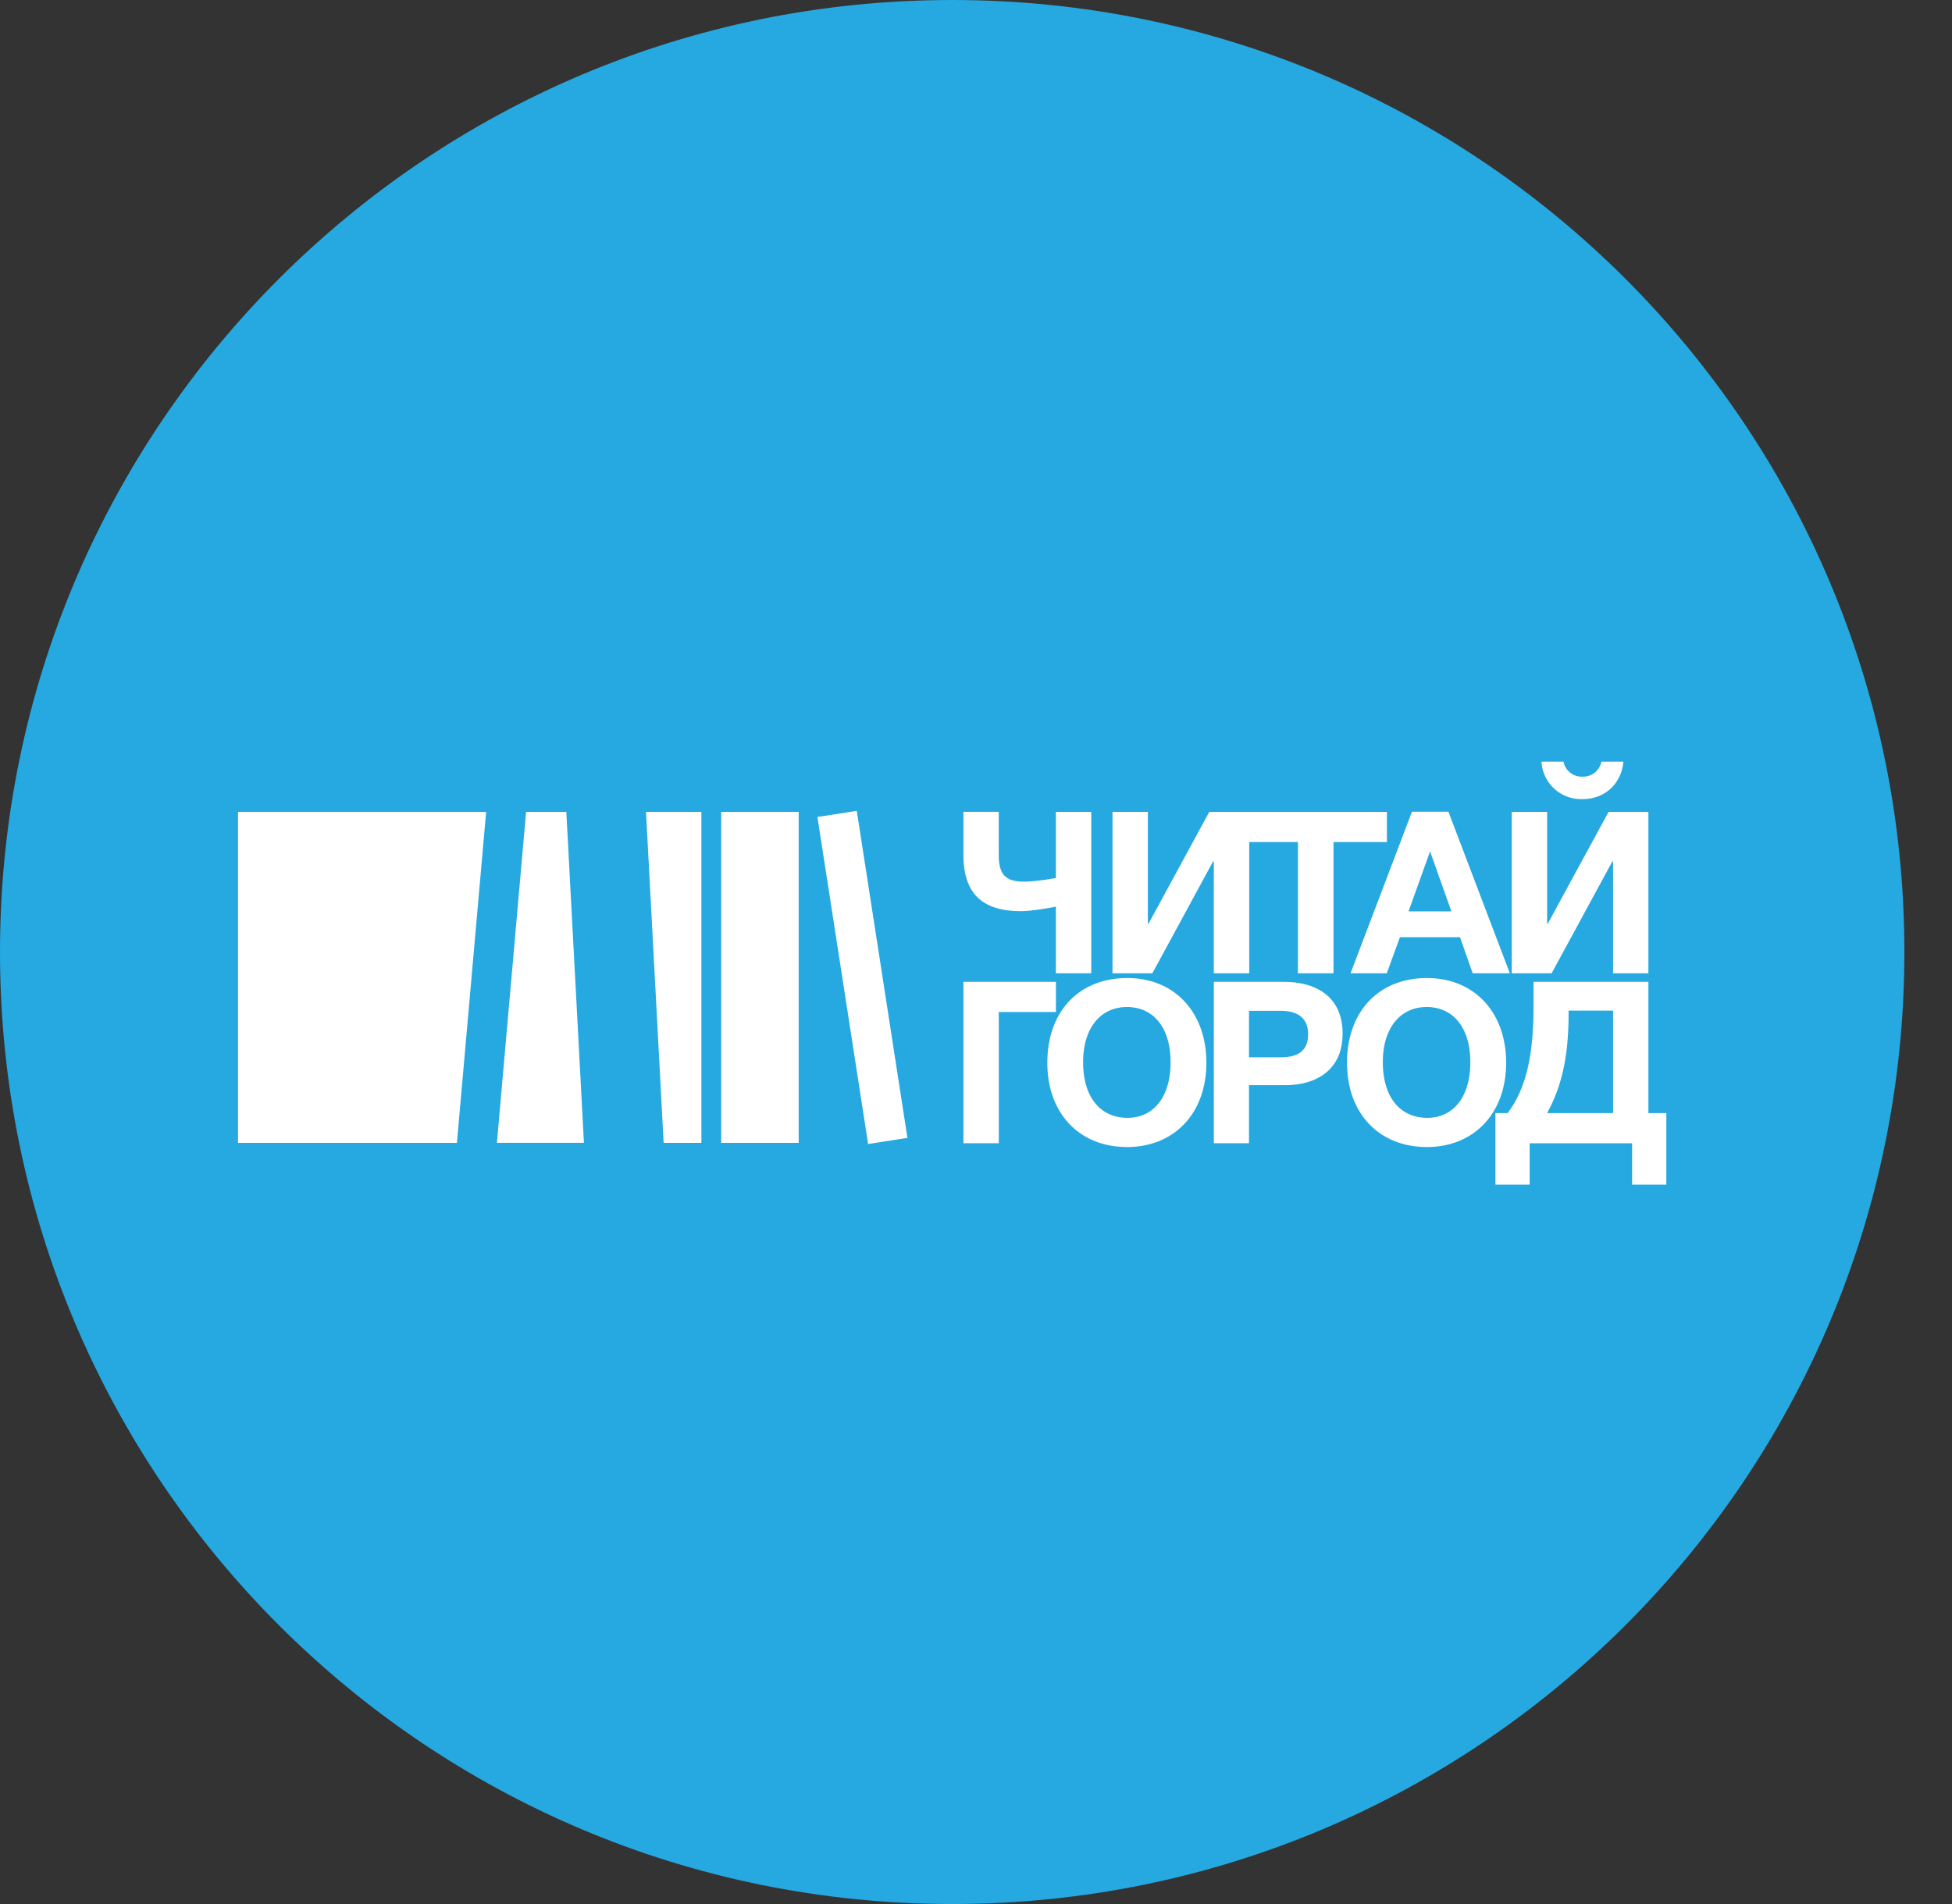 <svg xmlns="http://www.w3.org/2000/svg" width="41" height="40" fill="none"><rect width="100%" height="100%" fill="#333333" stroke="none"/><path fill="#26A9E0" fill-rule="evenodd" d="M20 40c11.046 0 20-8.954 20-20S31.046 0 20 0 0 8.954 0 20s8.954 20 20 20z" clip-rule="evenodd"/><path fill="#fff" d="M21.45 19.142c.2 0 .567-.063.728-.095v1.399h.743v-3.39h-.743v1.39c-.109.02-.465.076-.67.076-.382 0-.53-.146-.53-.557v-.91h-.742v.9c0 .872.453 1.187 1.215 1.187zm-10.4-2.086l-.613 6.953h1.828l-.37-6.953h-.844zM5 24.01h4.597l.614-6.953H5v6.953zm28.867-5.915h.014v2.352h.742v-3.39h-.837l-1.276 2.347h-.014v-2.348h-.743v3.39h.838l1.276-2.351zm-.629-1.307c.482 0 .82-.335.86-.787h-.462a.39.39 0 01-.398.315.388.388 0 01-.398-.315h-.463a.835.835 0 00.861.787zm-4.11 3.659l.276-.758h1.262l.267.758h.78l-1.29-3.394h-.766l-1.29 3.394h.76zm.91-2.56l.447 1.26h-.9l.452-1.26zm-16.099 6.123h.793v-6.953h-1.163l.37 6.953zm11.557-3.563h.743v-2.757h1.023v2.757h.747v-2.757h1.122v-.634H25.4l-1.276 2.348h-.014v-2.348h-.743v3.39h.838l1.275-2.35h.015v2.35zm-1.818.1c-1.015 0-1.68.703-1.68 1.78 0 1.061.671 1.77 1.675 1.77.995 0 1.666-.713 1.666-1.77 0-1.062-.67-1.78-1.661-1.78zm0 2.937c-.576-.005-.928-.443-.928-1.172 0-.704.357-1.156.92-1.156.565 0 .917.443.917 1.156 0 .724-.347 1.172-.91 1.172zm6.295-2.937c-1.014 0-1.68.703-1.68 1.78 0 1.061.671 1.77 1.676 1.77.995 0 1.666-.713 1.666-1.77 0-1.062-.671-1.78-1.662-1.78zm0 2.937c-.575-.005-.928-.443-.928-1.172 0-.704.358-1.156.92-1.156.566 0 .918.443.918 1.156 0 .724-.348 1.172-.91 1.172zm-3.016-2.857h-1.461v3.39h.738v-1.22h.761c.681 0 1.205-.342 1.205-1.08 0-.747-.51-1.09-1.243-1.09zm-.062 1.585h-.661v-.976h.666c.33 0 .576.13.576.49 0 .377-.247.486-.581.486zm-9.726-5.05l1.065 6.872.826-.129-1.064-6.87-.827.128zm-2.02 6.848h1.627v-6.953h-1.628v6.953zm7.03-3.383h-1.943v3.39h.743V21.26h1.2v-.634zm12.444 2.757v-2.757H32.21v.515c0 1-.143 1.708-.543 2.242h-.257v1.504h.719v-.87h2.152v.87H35v-1.504h-.377zm-.742 0h-1.385c.299-.548.451-1.166.451-2.095v-.058h.934v2.153z"/></svg>